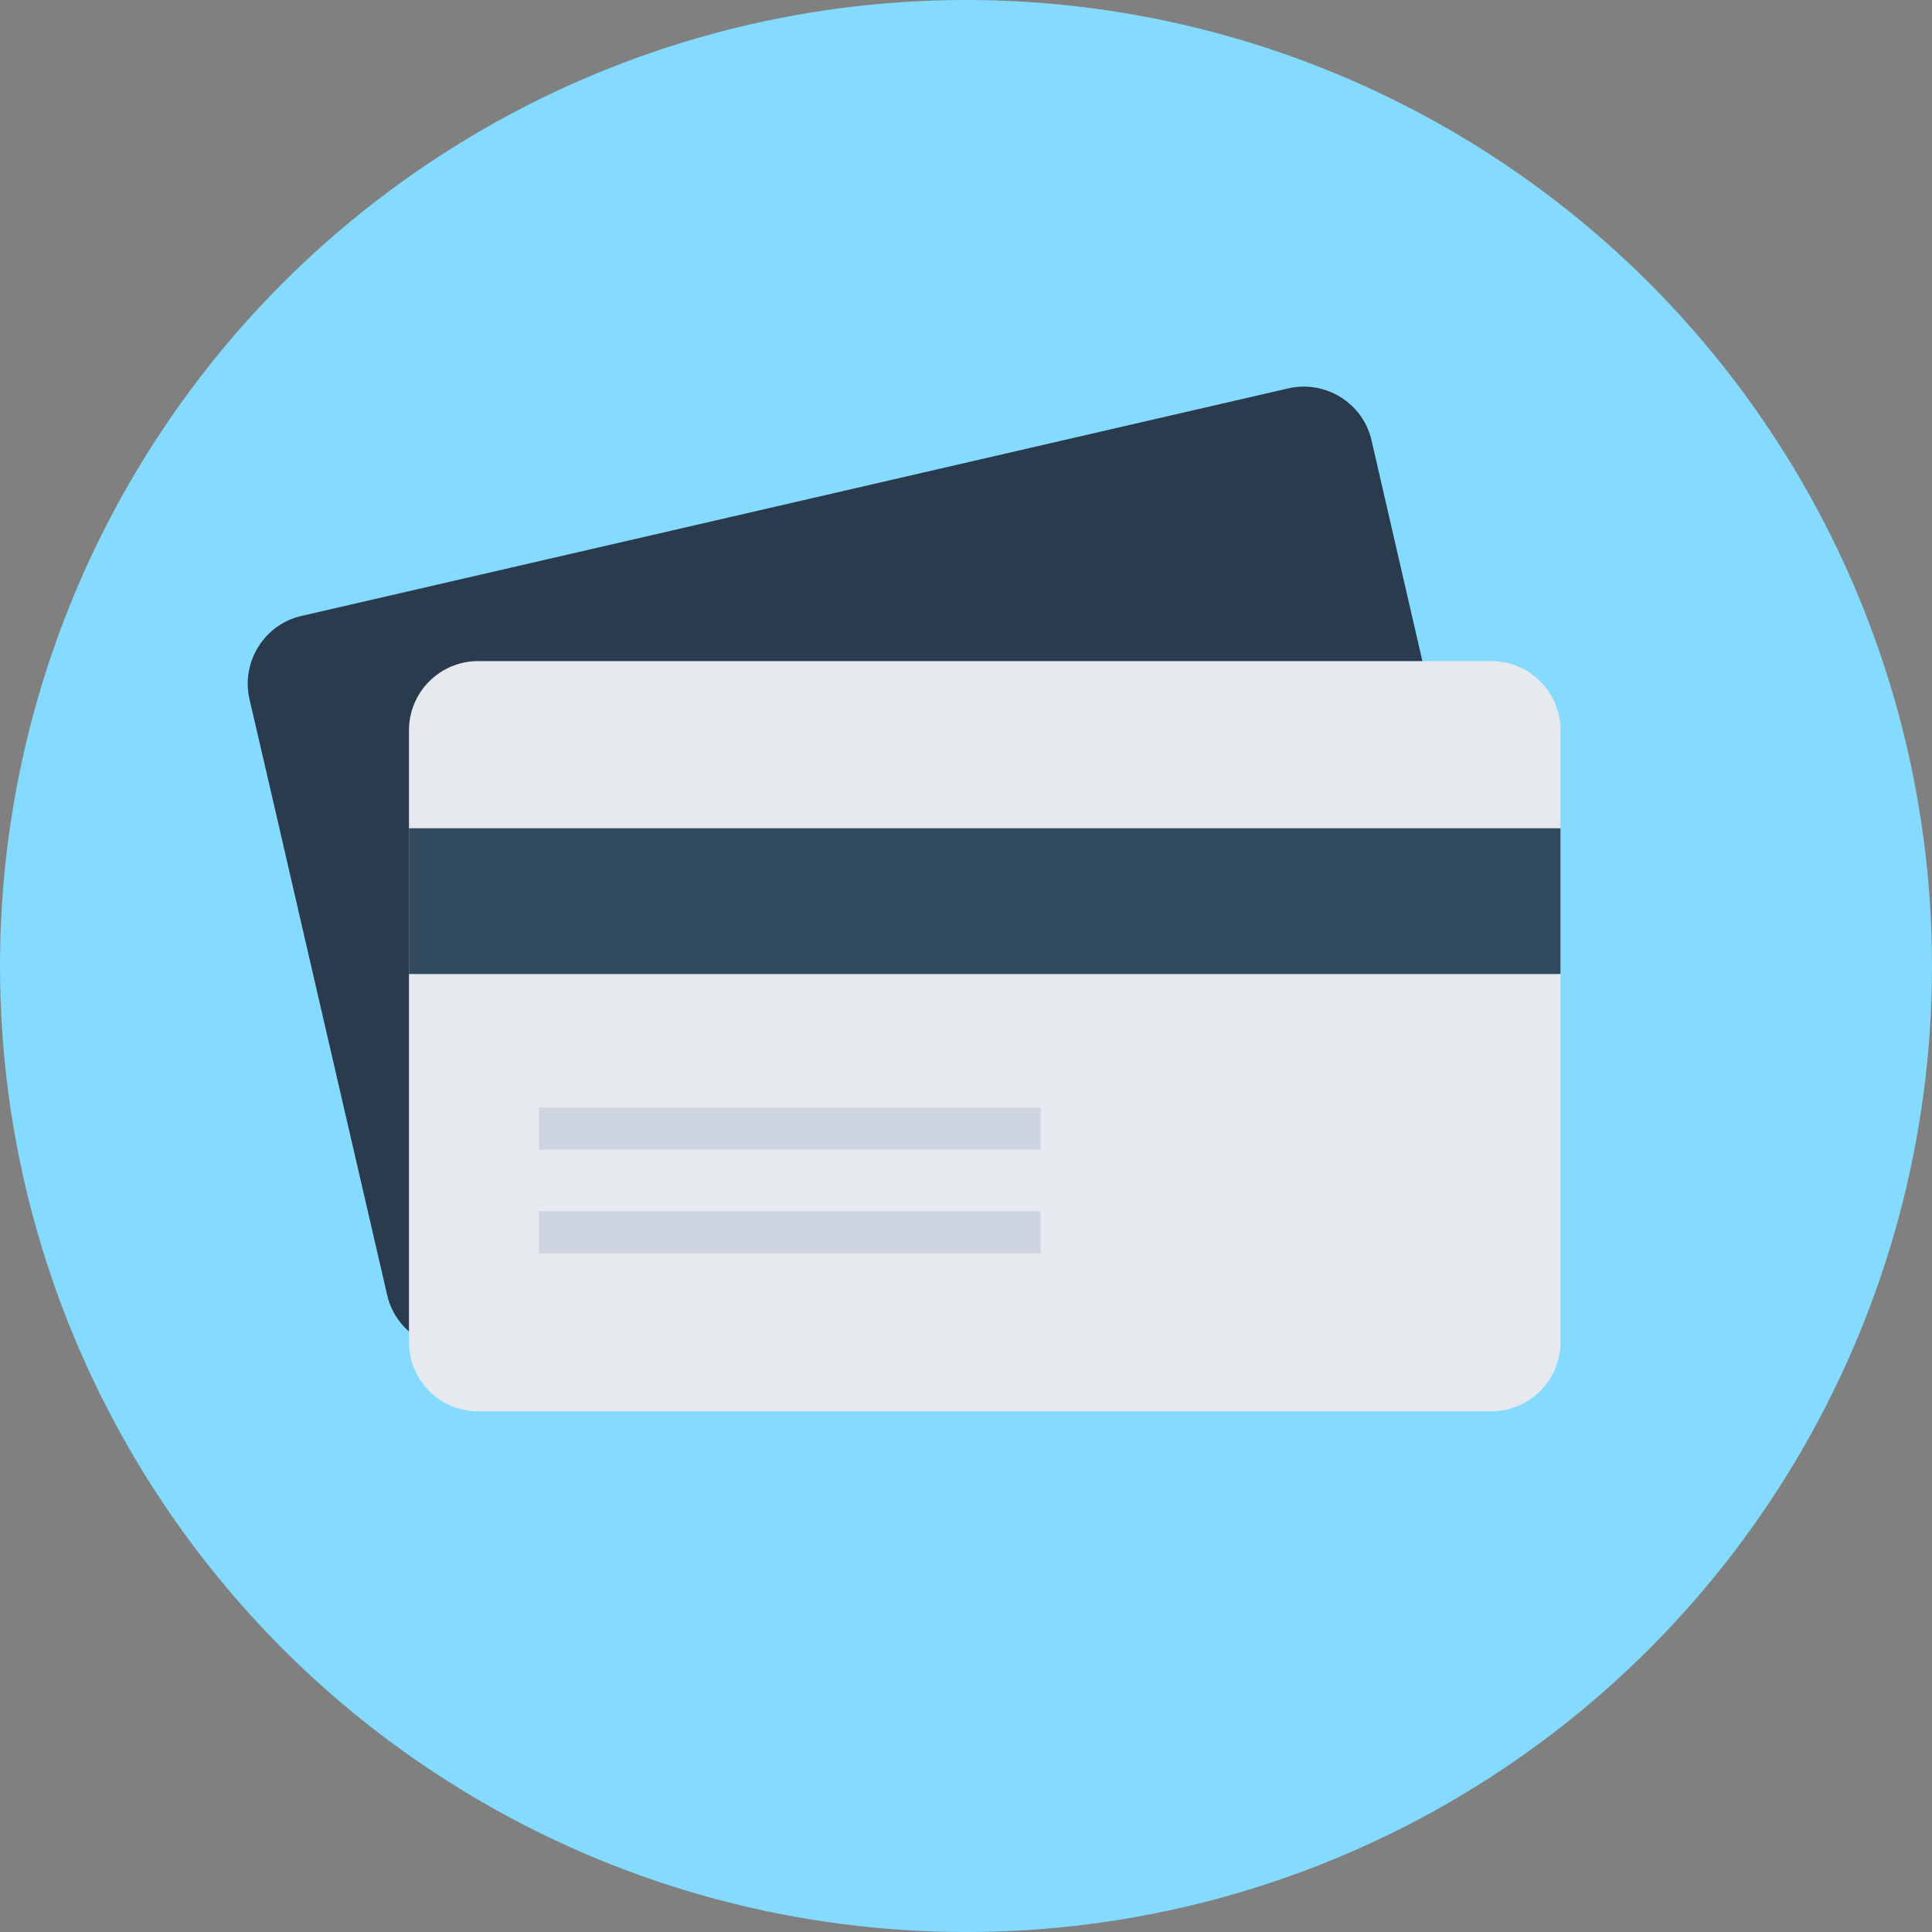 <?xml version="1.0" encoding="iso-8859-1"?>
<!-- Generator: Adobe Illustrator 19.0.0, SVG Export Plug-In . SVG Version: 6.00 Build 0)  -->
<svg xmlns="http://www.w3.org/2000/svg" xmlns:xlink="http://www.w3.org/1999/xlink" version="1.1" id="Layer_1" x="0px" y="0px" viewBox="0 0 505 505" style="enable-background:new 0 0 505 505;" xml:space="preserve">
<rect x="0" y="0" width="505" height="505" fill="#808080" stroke="none"/>
<circle style="fill:#84DBFF;" cx="252.5" cy="252.5" r="252.5"/>
<path style="fill:#EDF2F2;" d="M401.1,295.2l-2.2-9.4v22.9C401.2,304.8,402.2,300,401.1,295.2z"/>
<path style="opacity:0.5;fill:#395767;enable-background:new    ;" d="M398.9,208c0-10-8.1-18.1-18.1-18.1h-4l22.1,95.9V208z"/>
<path style="fill:#2B3B4E;" d="M394.4,270.9l-35.9-155.8c-2.2-9.7-12-15.8-21.7-13.6L78.8,161c-9.7,2.2-15.8,12-13.6,21.7l5.8,25  l10.1,43.8l20.1,87c2.2,9.7,12,15.8,21.7,13.6l258-59.5C390.5,290.3,396.6,280.6,394.4,270.9z"/>
<path style="fill:#E6E9EE;" d="M389.8,172.8H125c-10,0-18.1,8.1-18.1,18.1v159.9c0,10,8.1,18.1,18.1,18.1h264.8  c10,0,18.1-8.1,18.1-18.1V190.9C407.9,180.9,399.8,172.8,389.8,172.8z"/>
<rect x="106.9" y="216.5" style="fill:#324A5E;" width="301" height="38.1"/>
<g>
	<rect x="140.9" y="289.5" style="fill:#CED5E0;" width="131.1" height="11"/>
	<rect x="140.9" y="316.6" style="fill:#CED5E0;" width="131.1" height="11"/>
</g>
<g>
</g>
<g>
</g>
<g>
</g>
<g>
</g>
<g>
</g>
<g>
</g>
<g>
</g>
<g>
</g>
<g>
</g>
<g>
</g>
<g>
</g>
<g>
</g>
<g>
</g>
<g>
</g>
<g>
</g>
</svg>
